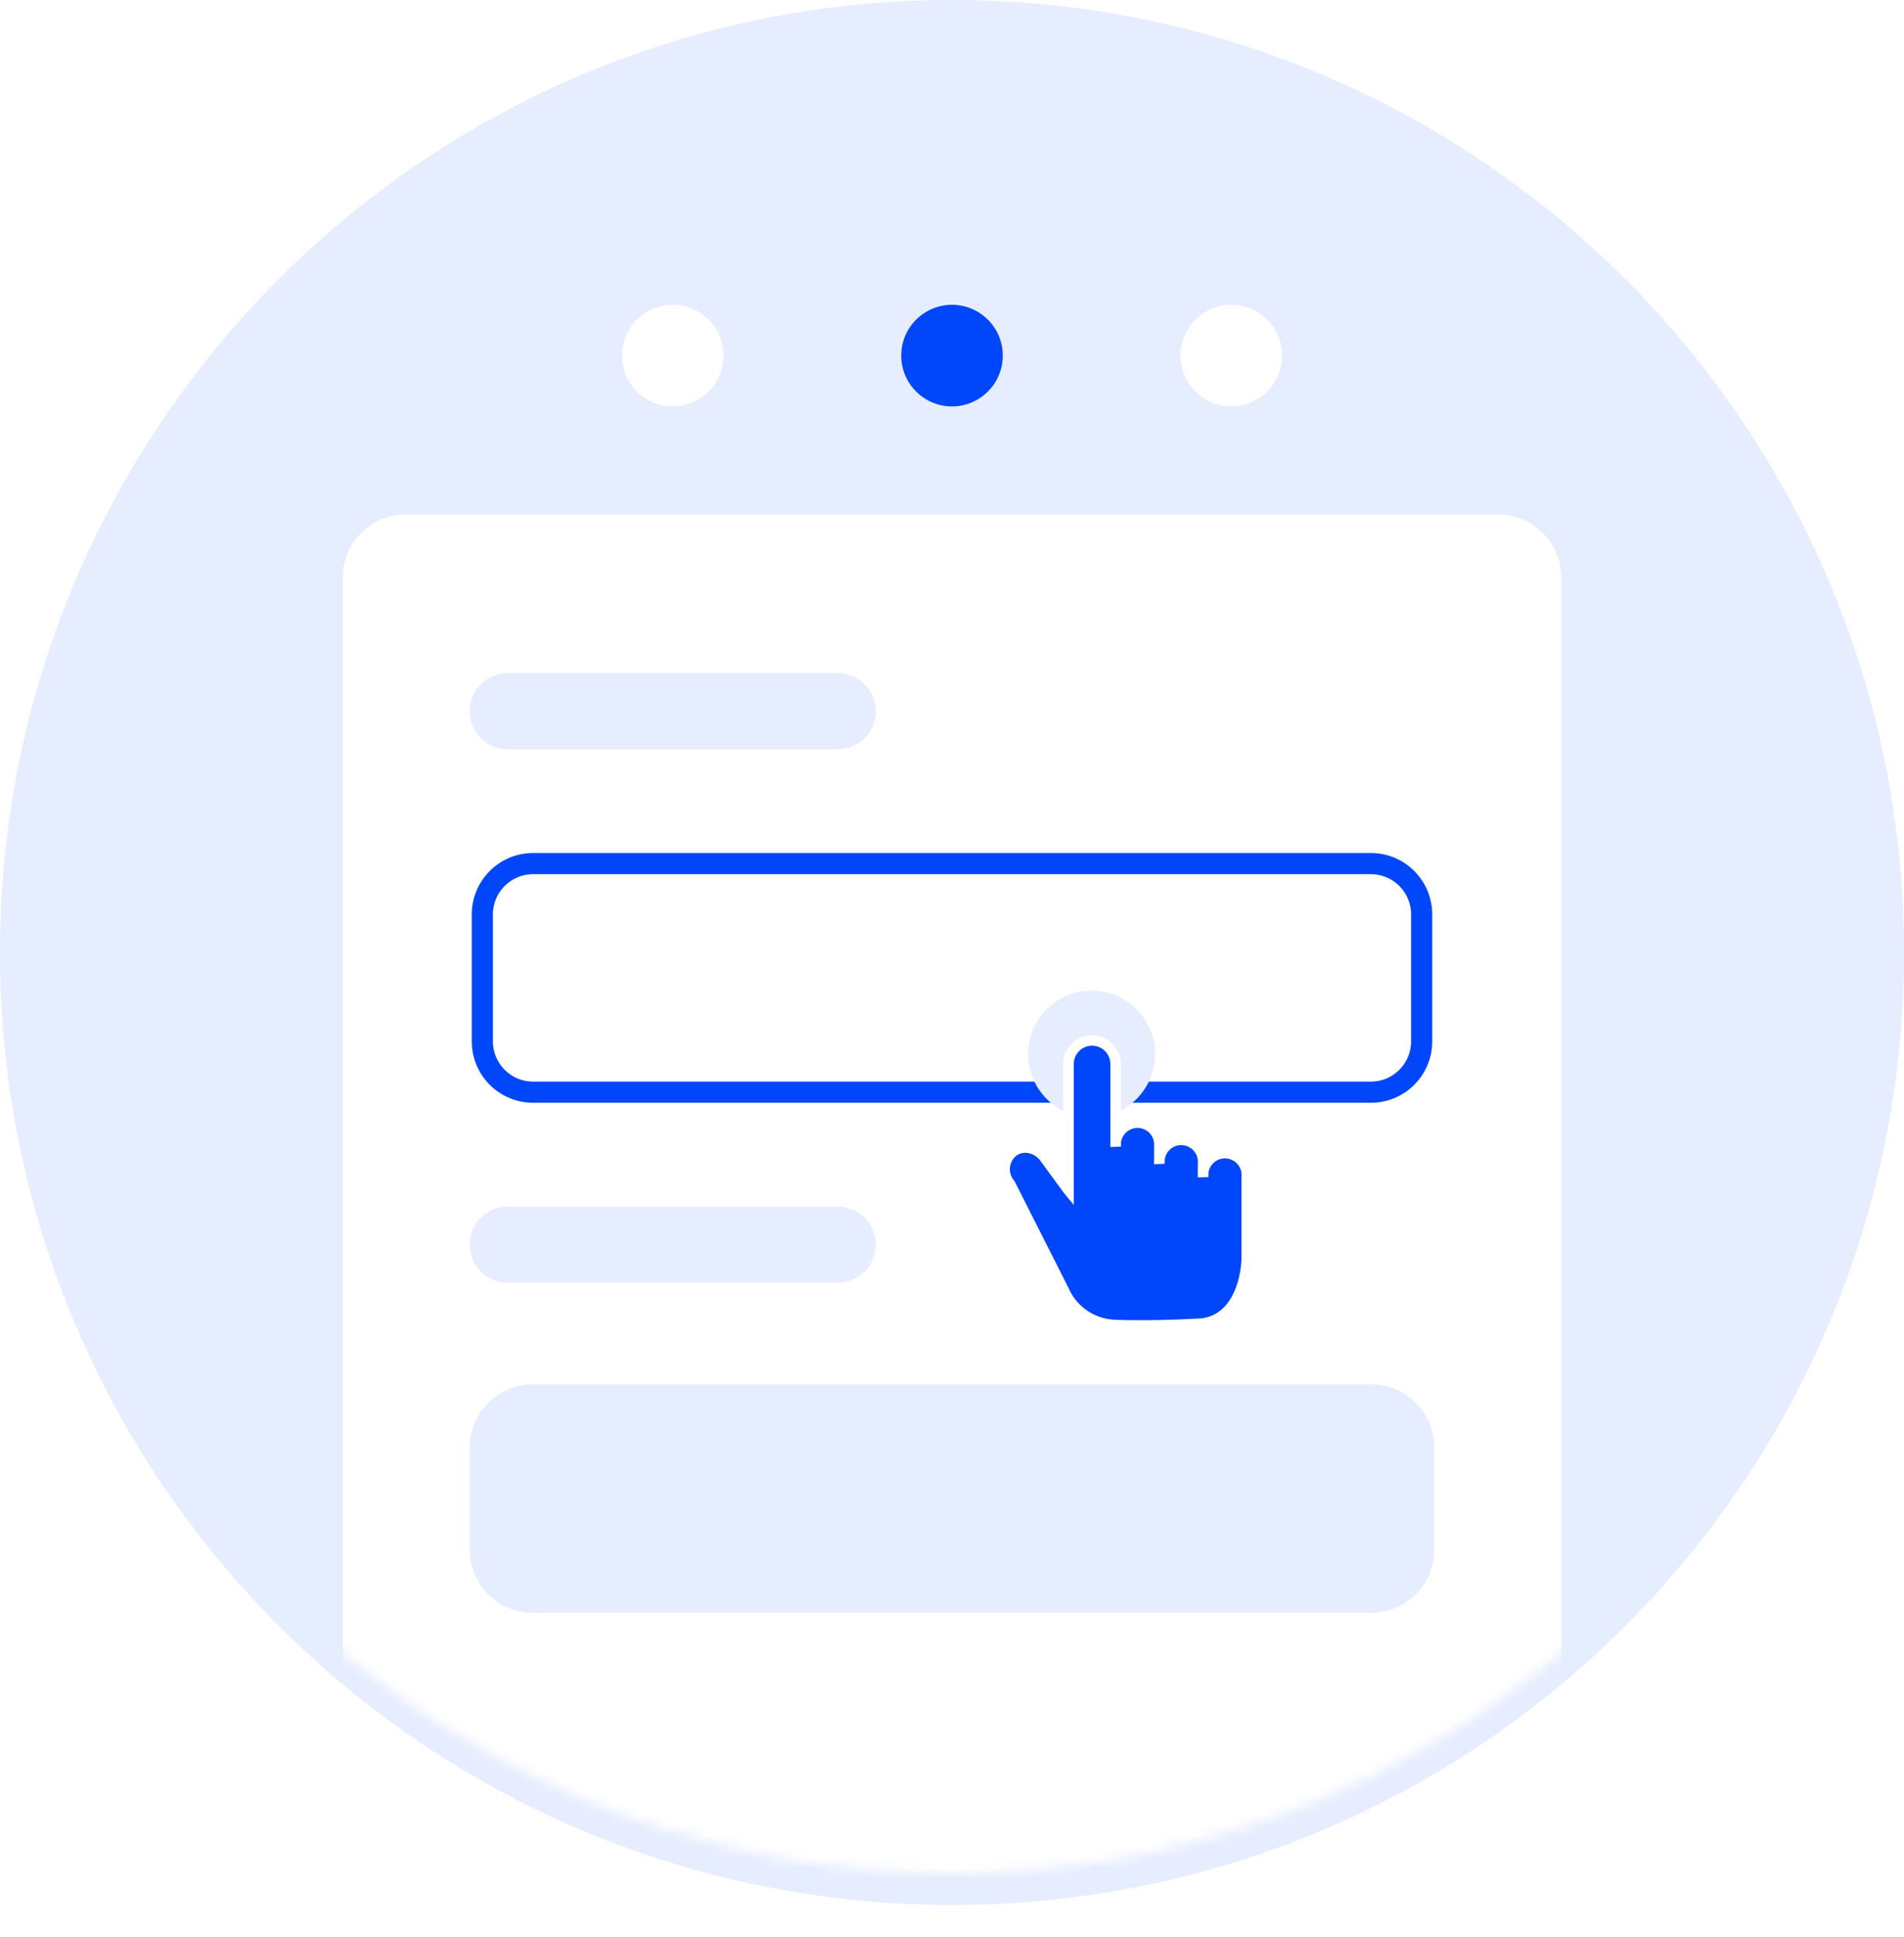 <svg width="180" height="183" viewBox="0 0 180 183" fill="none" xmlns="http://www.w3.org/2000/svg">
<path d="M90 180C139.706 180 180 139.706 180 90C180 40.295 139.706 0 90 0C40.294 0 0 40.295 0 90C0 139.706 40.294 180 90 180Z" fill="#E6EDFF"/>
<g filter="url(#filter0_d_1299_10658)">
<mask id="mask0_1299_10658" style="mask-type:alpha" maskUnits="userSpaceOnUse" x="0" y="0" width="180" height="181">
<path d="M90 180C139.706 180 180 139.706 180 90C180 40.295 139.706 0 90 0C40.294 0 0 40.295 0 90C0 139.706 40.294 180 90 180Z" fill="url(#paint0_linear_1299_10658)"/>
</mask>
<g mask="url(#mask0_1299_10658)">
<path d="M141.6 51.6H38.4C35.086 51.6 32.4 54.286 32.4 57.6V183.6C32.4 186.914 35.086 189.6 38.4 189.6H141.6C144.914 189.6 147.6 186.914 147.6 183.6V57.6C147.6 54.286 144.914 51.6 141.6 51.6Z" fill="white"/>
</g>
</g>
<path d="M79.2 63.6H48C46.012 63.6 44.4 65.212 44.4 67.2C44.4 69.188 46.012 70.8 48 70.8H79.2C81.188 70.8 82.8 69.188 82.8 67.2C82.8 65.212 81.188 63.6 79.2 63.6Z" fill="#E6EDFF"/>
<path d="M79.2 114H48C46.012 114 44.4 115.612 44.4 117.6C44.4 119.588 46.012 121.2 48 121.2H79.2C81.188 121.2 82.8 119.588 82.8 117.6C82.8 115.612 81.188 114 79.2 114Z" fill="#E6EDFF"/>
<path d="M129.6 81.6H50.4C47.749 81.6 45.6 83.749 45.6 86.4V98.4C45.6 101.051 47.749 103.2 50.4 103.2H129.6C132.251 103.2 134.4 101.051 134.4 98.4V86.4C134.4 83.749 132.251 81.6 129.6 81.6Z" stroke="#0046FA" stroke-width="2"/>
<path d="M129.6 130.8H50.4C47.086 130.8 44.4 133.487 44.4 136.8V146.4C44.4 149.714 47.086 152.4 50.4 152.4H129.6C132.914 152.4 135.6 149.714 135.6 146.4V136.8C135.6 133.487 132.914 130.8 129.6 130.8Z" fill="#E6EDFF"/>
<path d="M63.6 38.4C66.251 38.4 68.4 36.251 68.4 33.6C68.4 30.949 66.251 28.8 63.6 28.8C60.949 28.8 58.8 30.949 58.8 33.6C58.8 36.251 60.949 38.4 63.6 38.4Z" fill="white"/>
<path d="M90 38.4C92.651 38.4 94.8 36.251 94.8 33.6C94.8 30.949 92.651 28.8 90 28.8C87.349 28.8 85.2 30.949 85.2 33.6C85.2 36.251 87.349 38.4 90 38.4Z" fill="#0046FA"/>
<path d="M116.4 38.4C119.051 38.4 121.2 36.251 121.2 33.6C121.2 30.949 119.051 28.8 116.4 28.8C113.749 28.8 111.6 30.949 111.6 33.6C111.6 36.251 113.749 38.4 116.4 38.4Z" fill="white"/>
<path d="M103.2 105.6C106.514 105.6 109.2 102.914 109.2 99.6C109.2 96.287 106.514 93.6 103.2 93.6C99.886 93.6 97.2 96.287 97.2 99.6C97.2 102.914 99.886 105.6 103.2 105.6Z" fill="#E6EDFF"/>
<path d="M107.889 125.244C106.929 125.244 106.032 125.244 105.216 125.193C104.211 125.125 103.244 124.781 102.422 124.199C101.6 123.617 100.954 122.819 100.555 121.894L95.493 111.888C95.121 111.456 94.936 110.894 94.977 110.326C95.018 109.757 95.282 109.228 95.711 108.853C96.063 108.571 96.502 108.418 96.953 108.423C97.285 108.432 97.612 108.514 97.909 108.662C98.207 108.81 98.469 109.02 98.677 109.279L100.977 112.417L101.011 112.458V100.536C101.011 99.945 101.246 99.377 101.665 98.959C102.083 98.541 102.65 98.306 103.242 98.306C103.833 98.306 104.4 98.541 104.819 98.959C105.237 99.377 105.472 99.945 105.472 100.536V108.336C105.446 108.049 105.48 107.76 105.572 107.487C105.664 107.214 105.812 106.963 106.007 106.75C106.201 106.537 106.438 106.367 106.701 106.251C106.965 106.135 107.25 106.075 107.538 106.075C107.826 106.075 108.111 106.135 108.375 106.251C108.639 106.367 108.875 106.537 109.07 106.75C109.264 106.963 109.412 107.214 109.504 107.487C109.596 107.76 109.631 108.049 109.605 108.336V109.962C109.579 109.675 109.613 109.386 109.705 109.113C109.797 108.84 109.945 108.589 110.139 108.376C110.334 108.163 110.57 107.993 110.834 107.877C111.098 107.761 111.383 107.701 111.671 107.701C111.959 107.701 112.244 107.761 112.508 107.877C112.772 107.993 113.008 108.163 113.203 108.376C113.397 108.589 113.545 108.84 113.637 109.113C113.729 109.386 113.763 109.675 113.737 109.962V111.215C113.711 110.928 113.746 110.639 113.838 110.366C113.93 110.093 114.078 109.842 114.272 109.629C114.467 109.416 114.703 109.246 114.967 109.13C115.231 109.014 115.516 108.954 115.804 108.954C116.092 108.954 116.377 109.014 116.641 109.13C116.904 109.246 117.141 109.416 117.335 109.629C117.53 109.842 117.678 110.093 117.77 110.366C117.862 110.639 117.896 110.928 117.87 111.215V118.819C117.829 121.158 116.772 125.101 113.053 125.101C112.783 125.113 110.496 125.245 107.893 125.245L107.889 125.244Z" fill="#0046FA" stroke="white"/>
<defs>
<filter id="filter0_d_1299_10658" x="26.4" y="42.6" width="127.2" height="140.4" filterUnits="userSpaceOnUse" color-interpolation-filters="sRGB">
<feFlood flood-opacity="0" result="BackgroundImageFix"/>
<feColorMatrix in="SourceAlpha" type="matrix" values="0 0 0 0 0 0 0 0 0 0 0 0 0 0 0 0 0 0 127 0" result="hardAlpha"/>
<feOffset dy="-3"/>
<feGaussianBlur stdDeviation="3"/>
<feColorMatrix type="matrix" values="0 0 0 0 0.788 0 0 0 0 0.804 0 0 0 0 0.851 0 0 0 0.349 0"/>
<feBlend mode="normal" in2="BackgroundImageFix" result="effect1_dropShadow_1299_10658"/>
<feBlend mode="normal" in="SourceGraphic" in2="effect1_dropShadow_1299_10658" result="shape"/>
</filter>
<linearGradient id="paint0_linear_1299_10658" x1="90" y1="0" x2="90" y2="180" gradientUnits="userSpaceOnUse">
<stop stop-color="#E3ECFA"/>
<stop offset="1" stop-color="#DAE7FF"/>
</linearGradient>
</defs>
</svg>

